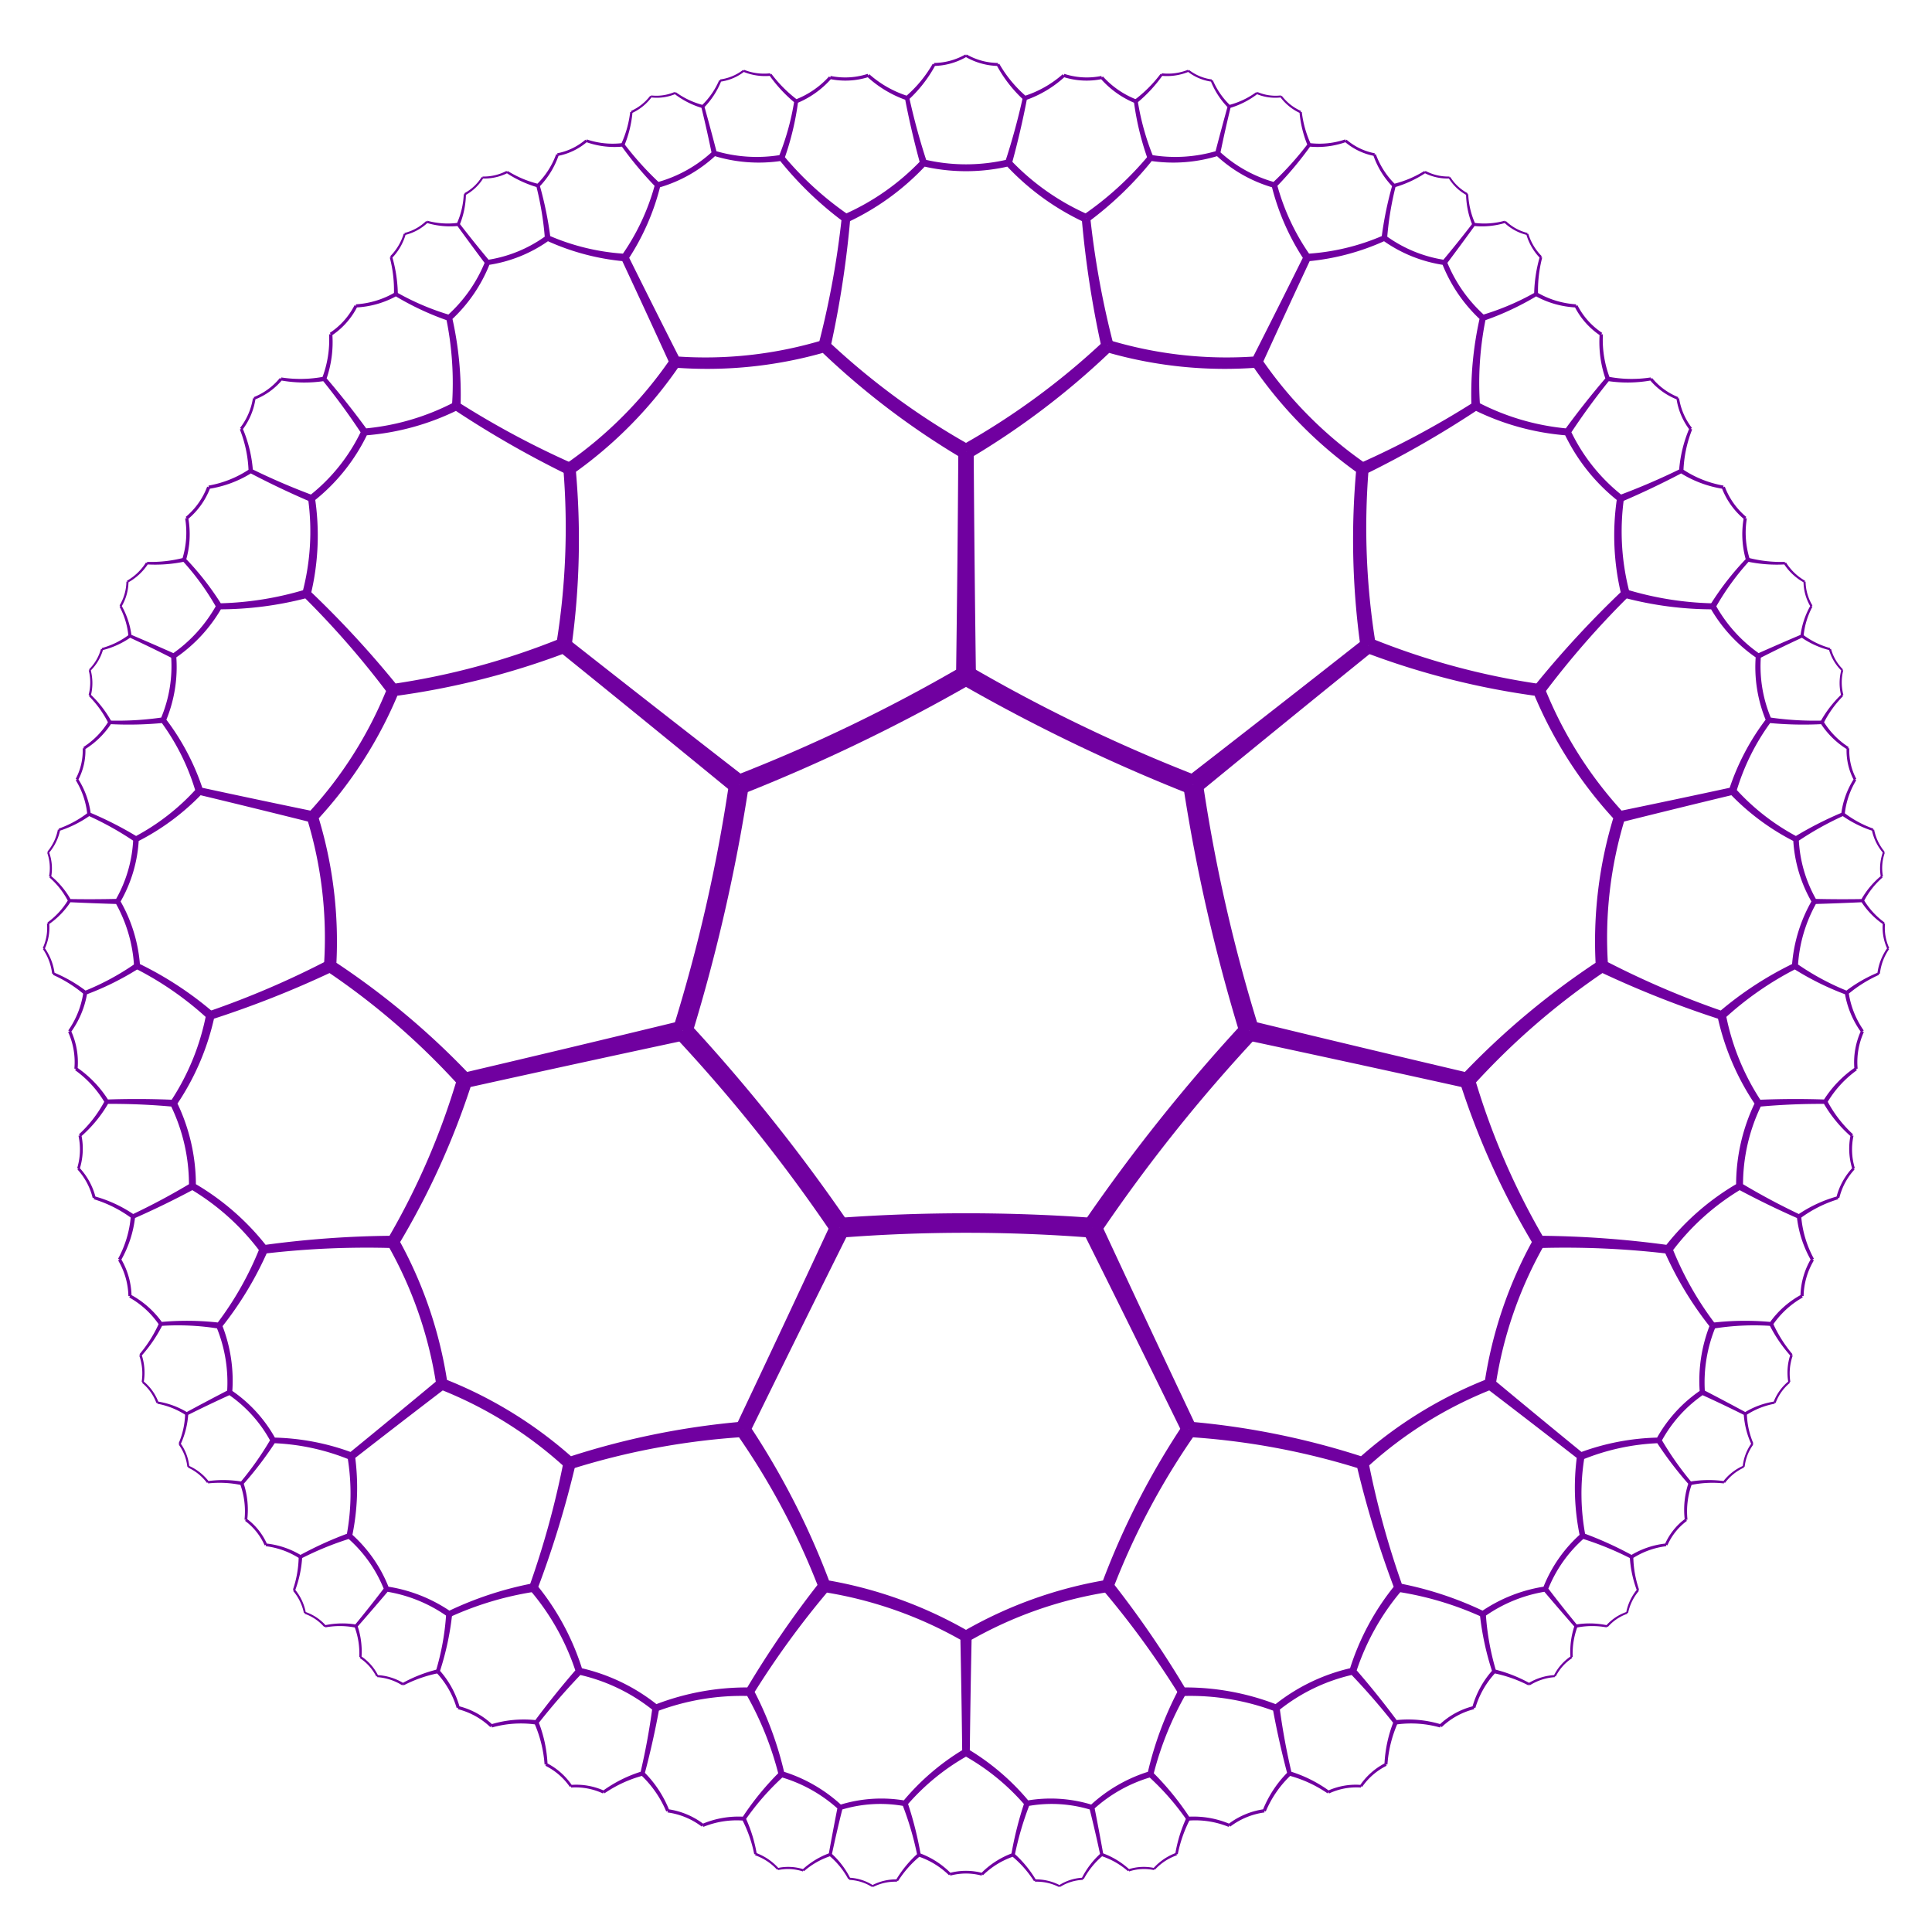 <svg xmlns="http://www.w3.org/2000/svg" xmlns:xlink="http://www.w3.org/1999/xlink" width="2000" height="2000" viewBox="-1000 -1000 2000 2000">
	<path id="A" fill="#7000a0" transform="rotate(90)" d="M281.219 129.719A1672.323 1672.323 0 0 1 281.219 -129.719L260.701 -131.256A1825.324 1825.324 0 0 0 260.701 131.256M644.049 -152.438A751.043 751.043 0 0 1 484.147 -237.574L475.173 -224.411A804.303 804.303 0 0 0 639.533 -140.532M266.496 139.756A31567.543 31567.543 0 0 1 476.204 238.169L483.116 223.815A31567.543 31567.543 0 0 1 275.423 121.218M484.147 237.574A751.043 751.043 0 0 1 644.049 152.438L639.533 140.532A804.303 804.303 0 0 0 475.173 224.411M771.542 319.809A248.247 248.247 0 0 1 755.726 223.992L746.845 223.792A261.602 261.602 0 0 0 764.85 322.382M513.331 416.664A908.877 908.877 0 0 1 641.935 451.954L644.994 443.614A1036.508 1036.508 0 0 0 516.022 404.218M646.312 451.194A248.247 248.247 0 0 1 731.086 403.818L728.925 396.982A261.602 261.602 0 0 0 640.618 444.375M788.302 490.77A110.221 110.221 0 0 1 785.258 445.027L780.771 444.447A116.689 116.689 0 0 0 785.058 491.723M670.641 538.126A263.557 263.557 0 0 1 729.533 548.674L730.743 544.822A292.235 292.235 0 0 0 671.176 531.937M731.503 548.235A91.27 91.27 0 0 1 768.172 527.248L767.278 524.122A96.093 96.093 0 0 0 728.772 545.261M769.302 526.079A75.158 75.158 0 0 1 787.904 492.413L785.456 490.08A78.759 78.759 0 0 0 766.148 525.291M733.506 401.173A187.547 187.547 0 0 1 770.983 323.35L765.409 318.841A196.328 196.328 0 0 0 726.505 399.627M856.461 374.243A128.228 128.228 0 0 1 838.086 334.275L833.735 335.517A137.561 137.561 0 0 0 853.929 376.034M727.585 403.045A885.213 885.213 0 0 0 781.641 446.535L784.387 442.939A691.673 691.673 0 0 1 732.425 397.755M783.885 446.825A128.228 128.228 0 0 1 826.59 436.272L826.411 433.175A137.561 137.561 0 0 0 782.143 442.649M827.886 435.42A66.843 66.843 0 0 1 849.873 410.032L848.34 407.784A70.158 70.158 0 0 0 825.115 434.026M850.463 408.806A66.843 66.843 0 0 1 856.604 375.787L853.786 374.49A70.158 70.158 0 0 0 847.75 409.01M648.076 147.505A420.92 420.92 0 0 1 699.062 2.929L688.916 -2.929A441.738 441.738 0 0 0 635.506 145.464M868.739 61.005A232.072 232.072 0 0 1 817.385 -1.96L810.593 1.96A246.771 246.771 0 0 0 865.008 65.425M637.765 151.417A1036.508 1036.508 0 0 0 748.978 227.688L753.592 220.096A908.877 908.877 0 0 1 645.817 141.552M753.419 227.788A332.73 332.73 0 0 1 837.335 193.971L835.884 187.93A359.594 359.594 0 0 0 749.152 219.996M891.166 271.848A91.27 91.27 0 0 1 884.712 230.093L880.684 229.813A96.093 96.093 0 0 0 888.165 273.097M767.637 324.637A691.673 691.673 0 0 1 835.361 337.091L836.461 332.702A885.213 885.213 0 0 0 768.755 317.555M837.537 336.47A110.221 110.221 0 0 1 875.198 310.33L873.92 307.199A116.689 116.689 0 0 0 834.285 333.323M876.234 308.994A75.158 75.158 0 0 1 890.957 273.46L888.374 271.485A78.759 78.759 0 0 0 872.884 308.535M839.588 191.832A150.188 150.188 0 0 1 873.016 132.086L869.101 128.474A157.663 157.663 0 0 0 833.631 190.069M937.071 167.705A78.956 78.956 0 0 1 921.32 139.994L918.245 141.05A83.957 83.957 0 0 0 935.341 169.258M834.357 193.089A292.235 292.235 0 0 0 881.57 231.627L883.827 228.279A263.557 263.557 0 0 1 838.862 188.812M883.584 231.767A135.369 135.369 0 0 1 919.543 219.217L919.073 216.643A147.874 147.874 0 0 0 881.813 228.139M920.54 218.37A55.732 55.732 0 0 1 935.554 195.525L934.108 193.924A58.623 58.623 0 0 0 918.076 217.49M935.886 194.498A49.282 49.282 0 0 1 937.311 168.842L935.101 168.121A51.682 51.682 0 0 0 933.776 194.95M873.601 129.487A138.149 138.149 0 0 1 869.72 63.726L864.026 62.704A144.755 144.755 0 0 0 868.515 131.073M947.363 70.39A109.058 109.058 0 0 1 921.462 47.514L918.698 49.891A117.997 117.997 0 0 0 946.104 72.442M870.473 132.879A2942.126 2942.126 0 0 0 919.471 142.118L920.094 138.927A1240.144 1240.144 0 0 1 871.644 127.681M921.008 141.59A82.654 82.654 0 0 1 945.448 121.77L944.409 119.761A88.246 88.246 0 0 0 918.557 139.455M946.058 120.817A47.556 47.556 0 0 1 953.409 97.308L951.69 96.208A49.896 49.896 0 0 0 943.799 120.713M953.455 96.288A50.698 50.698 0 0 1 947.937 71.449L945.53 71.383A53.275 53.275 0 0 0 951.644 97.228M699.062 -2.929A420.92 420.92 0 0 1 648.076 -147.505L635.506 -145.464A441.738 441.738 0 0 0 688.916 2.929M837.335 -193.971A332.73 332.73 0 0 1 753.419 -227.788L749.152 -219.996A359.594 359.594 0 0 0 835.884 -187.93M693.989 5.858A12754.125 12754.125 0 0 1 813.989 3.921L813.989 -3.921A12754.125 12754.125 0 0 1 693.989 -5.858M817.385 1.96A232.072 232.072 0 0 1 868.739 -61.005L865.008 -65.425A246.771 246.771 0 0 0 810.593 -1.96M941.252 -17.584A83.116 83.116 0 0 1 921.799 -49.305L918.36 -48.1A87.74 87.74 0 0 0 939.263 -15.596M867.854 65.936A322.519 322.519 0 0 1 920.417 50.493L919.742 46.912A372.231 372.231 0 0 0 865.892 60.494M921.799 49.305A83.116 83.116 0 0 1 941.252 17.584L939.263 15.596A87.74 87.74 0 0 0 918.36 48.1M941.615 16.226A62.478 62.478 0 0 1 941.615 -16.226L938.899 -16.955A65.475 65.475 0 0 0 938.899 16.955M869.72 -63.726A138.149 138.149 0 0 1 873.601 -129.487L868.515 -131.073A144.755 144.755 0 0 0 864.026 -62.704M945.448 -121.77A82.654 82.654 0 0 1 921.008 -141.59L918.557 -139.455A88.246 88.246 0 0 0 944.409 -119.761M865.892 -60.494A372.231 372.231 0 0 0 919.742 -46.912L920.417 -50.493A322.519 322.519 0 0 1 867.854 -65.936M921.462 -47.514A109.058 109.058 0 0 1 947.363 -70.39L946.104 -72.442A117.997 117.997 0 0 0 918.698 -49.891M947.937 -71.449A50.698 50.698 0 0 1 953.455 -96.288L951.644 -97.228A53.275 53.275 0 0 0 945.53 -71.383M953.409 -97.308A47.556 47.556 0 0 1 946.058 -120.817L943.799 -120.713A49.896 49.896 0 0 0 951.69 -96.208M873.016 -132.086A150.188 150.188 0 0 1 839.588 -191.832L833.631 -190.069A157.663 157.663 0 0 0 869.101 -128.474M919.543 -219.217A135.369 135.369 0 0 1 883.584 -231.767L881.813 -228.139A147.874 147.874 0 0 0 919.073 -216.643M871.644 -127.681A1240.144 1240.144 0 0 1 920.094 -138.927L919.471 -142.118A2942.126 2942.126 0 0 0 870.473 -132.879M921.32 -139.994A78.956 78.956 0 0 1 937.071 -167.705L935.341 -169.258A83.957 83.957 0 0 0 918.245 -141.05M937.311 -168.842A49.282 49.282 0 0 1 935.886 -194.498L933.776 -194.95A51.682 51.682 0 0 0 935.101 -168.121M935.554 -195.525A55.732 55.732 0 0 1 920.54 -218.37L918.076 -217.49A58.623 58.623 0 0 0 934.108 -193.924" />
	<use xlink:href="#A" transform="rotate(51.429)"/>
	<use xlink:href="#A" transform="rotate(102.857)"/>
	<use xlink:href="#A" transform="rotate(154.286)"/>
	<use xlink:href="#A" transform="rotate(205.714)"/>
	<use xlink:href="#A" transform="rotate(257.143)"/>
	<use xlink:href="#A" transform="rotate(308.571)"/>
</svg>
